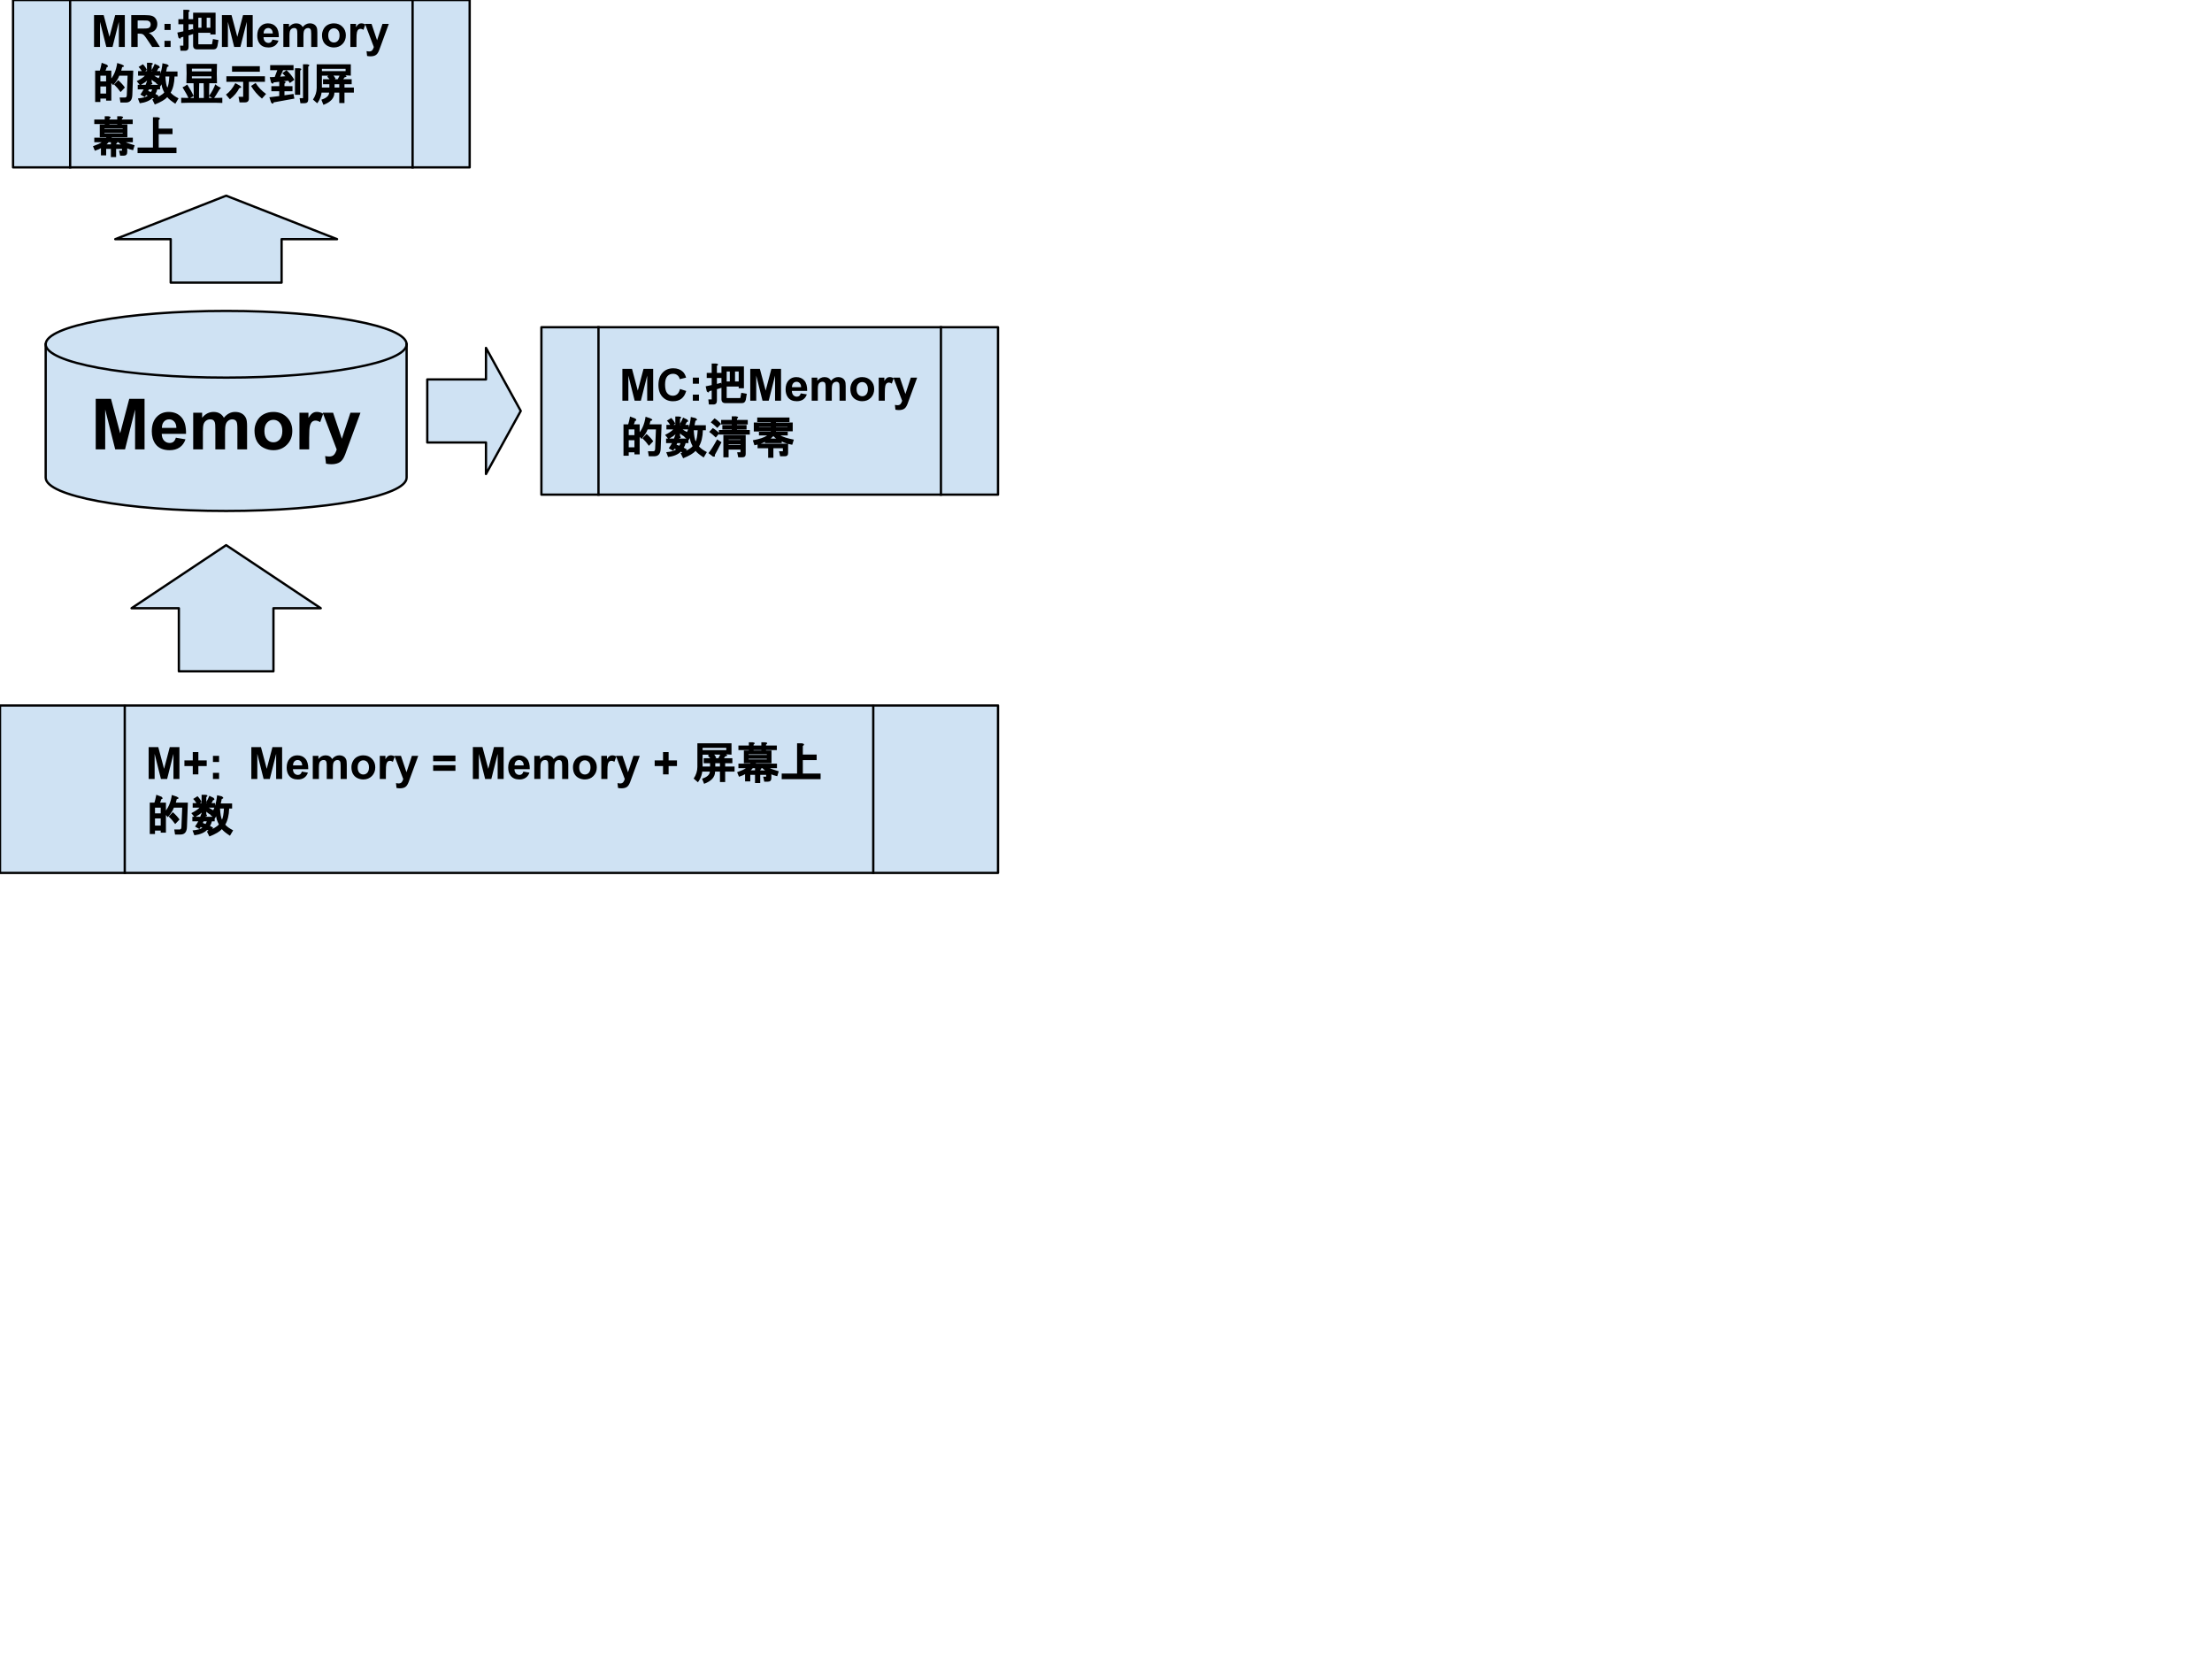 <svg version="1.1" viewBox="0.0 0.0 960.0 720.0" fill="none" stroke="none" stroke-linecap="square" stroke-miterlimit="10" xmlns:xlink="http://www.w3.org/1999/xlink" xmlns="http://www.w3.org/2000/svg"><clipPath id="p.0"><path d="m0 0l960.0 0l0 720.0l-960.0 0l0 -720.0z" clip-rule="nonzero"/></clipPath><g clip-path="url(#p.0)"><path fill="#000000" fill-opacity="0.0" d="m0 0l960.0 0l0 720.0l-960.0 0z" fill-rule="evenodd"/><path fill="#cfe2f3" d="m19.827 149.411l0 0c0 -7.991 35.066 -14.469 78.323 -14.469c43.257 0 78.323 6.478 78.323 14.469l0 57.876c0 7.991 -35.066 14.469 -78.323 14.469c-43.257 0 -78.323 -6.478 -78.323 -14.469z" fill-rule="evenodd"/><path fill="#000000" fill-opacity="0.0" d="m176.472 149.411l0 0c0 7.991 -35.066 14.469 -78.323 14.469c-43.257 0 -78.323 -6.478 -78.323 -14.469" fill-rule="evenodd"/><path fill="#000000" fill-opacity="0.0" d="m19.827 149.411l0 0c0 -7.991 35.066 -14.469 78.323 -14.469c43.257 0 78.323 6.478 78.323 14.469l0 57.876c0 7.991 -35.066 14.469 -78.323 14.469c-43.257 0 -78.323 -6.478 -78.323 -14.469z" fill-rule="evenodd"/><path stroke="#000000" stroke-width="1.0" stroke-linejoin="round" stroke-linecap="butt" d="m176.472 149.411l0 0c0 7.991 -35.066 14.469 -78.323 14.469c-43.257 0 -78.323 -6.478 -78.323 -14.469" fill-rule="evenodd"/><path stroke="#000000" stroke-width="1.0" stroke-linejoin="round" stroke-linecap="butt" d="m19.827 149.411l0 0c0 -7.991 35.066 -14.469 78.323 -14.469c43.257 0 78.323 6.478 78.323 14.469l0 57.876c0 7.991 -35.066 14.469 -78.323 14.469c-43.257 0 -78.323 -6.478 -78.323 -14.469z" fill-rule="evenodd"/><path fill="#000000" d="m41.546 195.024l0 -21.938l6.625 0l3.984 14.969l3.938 -14.969l6.641 0l0 21.938l-4.109 0l0 -17.281l-4.359 17.281l-4.266 0l-4.344 -17.281l0 17.281l-4.109 0zm34.771 -5.062l4.188 0.703q-0.797 2.312 -2.547 3.516q-1.75 1.203 -4.359 1.203q-4.156 0 -6.141 -2.703q-1.578 -2.172 -1.578 -5.484q0 -3.953 2.062 -6.188q2.078 -2.234 5.234 -2.234q3.547 0 5.594 2.344q2.047 2.328 1.969 7.172l-10.547 0q0.047 1.875 1.016 2.922q0.984 1.031 2.438 1.031q0.984 0 1.656 -0.531q0.672 -0.547 1.016 -1.75zm0.234 -4.25q-0.047 -1.828 -0.953 -2.766q-0.891 -0.953 -2.172 -0.953q-1.375 0 -2.281 1.0q-0.891 1.0 -0.875 2.719l6.281 0zm7.3 -6.578l3.875 0l0 2.172q2.078 -2.531 4.953 -2.531q1.531 0 2.641 0.625q1.125 0.625 1.844 1.906q1.047 -1.281 2.266 -1.906q1.219 -0.625 2.594 -0.625q1.75 0 2.953 0.719q1.219 0.703 1.812 2.078q0.438 1.016 0.438 3.297l0 10.156l-4.203 0l0 -9.094q0 -2.359 -0.438 -3.047q-0.578 -0.891 -1.797 -0.891q-0.875 0 -1.656 0.547q-0.781 0.531 -1.125 1.578q-0.344 1.031 -0.344 3.266l0 7.641l-4.203 0l0 -8.719q0 -2.312 -0.234 -2.984q-0.219 -0.672 -0.688 -1.0q-0.469 -0.328 -1.281 -0.328q-0.969 0 -1.75 0.531q-0.781 0.516 -1.125 1.5q-0.328 0.984 -0.328 3.281l0 7.719l-4.203 0l0 -15.891zm26.602 7.719q0 -2.094 1.031 -4.047q1.031 -1.969 2.922 -3.0q1.891 -1.031 4.234 -1.031q3.594 0 5.906 2.344q2.312 2.328 2.312 5.906q0 3.609 -2.328 5.984q-2.328 2.375 -5.859 2.375q-2.188 0 -4.172 -0.984q-1.984 -0.984 -3.016 -2.891q-1.031 -1.922 -1.031 -4.656zm4.297 0.219q0 2.375 1.125 3.641q1.125 1.25 2.781 1.25q1.641 0 2.75 -1.25q1.125 -1.266 1.125 -3.672q0 -2.328 -1.125 -3.578q-1.109 -1.266 -2.75 -1.266q-1.656 0 -2.781 1.266q-1.125 1.25 -1.125 3.609zm19.429 7.953l-4.219 0l0 -15.891l3.906 0l0 2.25q1.016 -1.594 1.812 -2.094q0.797 -0.516 1.812 -0.516q1.438 0 2.766 0.781l-1.297 3.672q-1.062 -0.688 -1.969 -0.688q-0.891 0 -1.5 0.484q-0.609 0.484 -0.969 1.766q-0.344 1.266 -0.344 5.328l0 4.906zm5.899 -15.891l4.484 0l3.797 11.281l3.719 -11.281l4.359 0l-5.625 15.297l-1.0 2.766q-0.547 1.391 -1.062 2.125q-0.5 0.734 -1.156 1.188q-0.641 0.453 -1.594 0.703q-0.953 0.266 -2.141 0.266q-1.219 0 -2.375 -0.25l-0.375 -3.297q0.984 0.188 1.781 0.188q1.453 0 2.156 -0.859q0.703 -0.859 1.078 -2.188l-6.047 -15.938z" fill-rule="nonzero"/><path fill="#cfe2f3" d="m50.024 103.795l48.126 -18.866l48.126 18.866l-24.063 0l0 18.866l-48.126 0l0 -18.866z" fill-rule="evenodd"/><path stroke="#000000" stroke-width="1.0" stroke-linejoin="round" stroke-linecap="butt" d="m50.024 103.795l48.126 -18.866l48.126 18.866l-24.063 0l0 18.866l-48.126 0l0 -18.866z" fill-rule="evenodd"/><path fill="#cfe2f3" d="m5.669 0l198.165 0l0 72.648l-198.165 0z" fill-rule="evenodd"/><path fill="#000000" fill-opacity="0.0" d="m30.44 0l0 72.648m148.624 -72.648l0 72.648" fill-rule="evenodd"/><path fill="#000000" fill-opacity="0.0" d="m5.669 0l198.165 0l0 72.648l-198.165 0z" fill-rule="evenodd"/><path stroke="#000000" stroke-width="1.0" stroke-linejoin="round" stroke-linecap="butt" d="m30.44 0l0 72.648m148.624 -72.648l0 72.648" fill-rule="evenodd"/><path stroke="#000000" stroke-width="1.0" stroke-linejoin="round" stroke-linecap="butt" d="m5.669 0l198.165 0l0 72.648l-198.165 0z" fill-rule="evenodd"/><path fill="#000000" d="m40.815 20.384l0 -13.828l4.172 0l2.516 9.438l2.484 -9.438l4.188 0l0 13.828l-2.594 0l0 -10.891l-2.75 10.891l-2.688 0l-2.734 -10.891l0 10.891l-2.594 0zm16.147 0l0 -13.828l5.875 0q2.219 0 3.219 0.375q1.0 0.359 1.609 1.312q0.609 0.953 0.609 2.188q0 1.547 -0.922 2.562q-0.906 1.016 -2.734 1.281q0.906 0.531 1.5 1.172q0.594 0.625 1.594 2.234l1.688 2.703l-3.344 0l-2.016 -3.016q-1.078 -1.609 -1.484 -2.031q-0.391 -0.422 -0.844 -0.578q-0.438 -0.156 -1.391 -0.156l-0.578 0l0 5.781l-2.781 0zm2.781 -7.984l2.078 0q2.0 0 2.5 -0.172q0.5 -0.172 0.781 -0.578q0.297 -0.422 0.297 -1.047q0 -0.688 -0.375 -1.109q-0.375 -0.438 -1.063 -0.562q-0.328 -0.047 -2.031 -0.047l-2.188 0l0 3.516zm11.646 0.609l0 -2.641l2.656 0l0 2.641l-2.656 0zm0 7.375l0 -2.656l2.656 0l0 2.656l-2.656 0z" fill-rule="nonzero"/><path fill="#000000" d="m83.919 10.509l-2.078 0l0 2.578l1.844 -0.484l0.359 2.094l-2.203 0.688l0 4.984q0 1.656 -1.578 1.656l-1.922 0l-0.219 -2.203l1.625 0q0 0.172 -0.172 0.172l0 -4.031l-1.047 0.266q-0.156 1.031 -1.078 0.109l-0.484 -2.203l2.609 -0.547l0 -3.078l-2.156 0l0 -2.188l2.156 0l0 -4.078l1.812 0q1.625 0.172 0.453 1.031l0 3.047l2.078 0l0 2.188zm7.375 3.719l-5.219 0l0 4.875q0 0.125 0.047 0.125l5.797 0q0.094 0 0.125 -0.266l0.375 -2.016l2.391 0.438l-0.422 2.516q-0.297 1.531 -1.734 1.531l-7.125 0q-1.719 0 -1.719 -1.734l0 -14.203l9.75 0l0 9.469l-2.266 0l0 -0.734zm-5.219 -6.531l0 4.328l1.359 0l0 -4.328l-1.359 0zm3.625 0l0 4.328l1.594 0l0 -4.328l-1.594 0z" fill-rule="nonzero"/><path fill="#000000" d="m96.31 20.384l0 -13.828l4.172 0l2.516 9.438l2.484 -9.438l4.188 0l0 13.828l-2.594 0l0 -10.891l-2.75 10.891l-2.688 0l-2.734 -10.891l0 10.891l-2.594 0zm21.913 -3.188l2.641 0.438q-0.5 1.453 -1.609 2.219q-1.094 0.75 -2.75 0.75q-2.609 0 -3.859 -1.703q-1.0 -1.359 -1.0 -3.453q0 -2.484 1.297 -3.891q1.312 -1.422 3.297 -1.422q2.25 0 3.531 1.484q1.297 1.469 1.234 4.516l-6.641 0q0.031 1.188 0.641 1.844q0.625 0.656 1.531 0.656q0.625 0 1.047 -0.344q0.422 -0.344 0.641 -1.094zm0.156 -2.688q-0.031 -1.141 -0.594 -1.734q-0.562 -0.609 -1.375 -0.609q-0.875 0 -1.438 0.625q-0.562 0.641 -0.562 1.719l3.969 0zm4.593 -4.141l2.453 0l0 1.359q1.297 -1.594 3.109 -1.594q0.969 0 1.672 0.406q0.719 0.391 1.172 1.188q0.656 -0.797 1.422 -1.188q0.766 -0.406 1.625 -0.406q1.109 0 1.875 0.453q0.766 0.438 1.141 1.312q0.281 0.641 0.281 2.078l0 6.406l-2.656 0l0 -5.734q0 -1.484 -0.281 -1.922q-0.359 -0.562 -1.125 -0.562q-0.562 0 -1.062 0.344q-0.484 0.328 -0.703 0.984q-0.203 0.656 -0.203 2.078l0 4.812l-2.656 0l0 -5.5q0 -1.453 -0.141 -1.875q-0.141 -0.438 -0.438 -0.641q-0.297 -0.203 -0.812 -0.203q-0.609 0 -1.109 0.328q-0.484 0.328 -0.703 0.953q-0.203 0.625 -0.203 2.062l0 4.875l-2.656 0l0 -10.016zm16.78 4.859q0 -1.312 0.641 -2.547q0.656 -1.25 1.844 -1.891q1.203 -0.656 2.672 -0.656q2.266 0 3.719 1.484q1.469 1.469 1.469 3.719q0 2.281 -1.469 3.781q-1.469 1.484 -3.703 1.484q-1.375 0 -2.625 -0.609q-1.25 -0.625 -1.906 -1.828q-0.641 -1.203 -0.641 -2.938zm2.703 0.141q0 1.5 0.703 2.297q0.719 0.781 1.766 0.781q1.031 0 1.734 -0.781q0.703 -0.797 0.703 -2.312q0 -1.469 -0.703 -2.266q-0.703 -0.797 -1.734 -0.797q-1.047 0 -1.766 0.797q-0.703 0.797 -0.703 2.281zm12.244 5.016l-2.641 0l0 -10.016l2.453 0l0 1.422q0.641 -1.016 1.141 -1.328q0.5 -0.328 1.141 -0.328q0.906 0 1.75 0.5l-0.812 2.312q-0.672 -0.438 -1.25 -0.438q-0.562 0 -0.953 0.312q-0.375 0.312 -0.609 1.109q-0.219 0.797 -0.219 3.359l0 3.094zm3.725 -10.016l2.828 0l2.391 7.109l2.344 -7.109l2.75 0l-3.531 9.641l-0.641 1.75q-0.344 0.875 -0.672 1.328q-0.312 0.469 -0.719 0.75q-0.406 0.297 -1.016 0.453q-0.594 0.156 -1.344 0.156q-0.766 0 -1.5 -0.156l-0.234 -2.078q0.609 0.125 1.109 0.125q0.938 0 1.375 -0.547q0.438 -0.531 0.672 -1.375l-3.812 -10.047z" fill-rule="nonzero"/><path fill="#000000" d="m51.768 32.837q-0.688 1.891 -2.656 4.141l-1.641 -1.938q2.672 -2.703 3.406 -7.703l2.016 0.672q1.766 0.797 0.109 1.141q-0.172 0.797 -0.391 1.5l5.219 0l-0.391 10.5q-0.094 3.344 -2.766 3.344l-2.406 0l-0.344 -2.188l2.375 0q0.672 0 0.734 -0.969l0.344 -8.5l-3.609 0zm0.562 7.125q-1.297 -1.844 -2.797 -3.266l1.781 -1.891q1.797 1.609 2.891 3.172l-1.875 1.984zm-9.0 -9.312q0.359 -1.109 0.812 -3.406l2.297 0.875q0.906 0.891 -0.125 1.047q-0.172 0.734 -0.531 1.484l2.531 0l0 13.031l-2.266 0l0 -0.891l-2.484 0l0 1.484l-2.266 0l0 -13.625l2.031 0zm2.719 2.188l-2.484 0l0 2.484l2.484 0l0 -2.484zm0 4.688l-2.484 0l0 3.078l2.484 0l0 -3.078zm26.594 0.531q0.641 -1.266 0.844 -4.844l-1.703 0q0.203 3.578 0.859 4.844zm3.109 -4.844q-0.125 4.328 -1.688 7.0q0.969 1.203 3.422 2.469l-1.391 2.344q-2.781 -1.828 -3.5 -2.875q-1.438 1.625 -5.422 3.203l-1.078 -2.188q4.141 -1.688 5.188 -3.047q-1.188 -2.281 -1.141 -3.641q0.094 0.094 -0.625 1.047l-1.859 -1.438q2.375 -3.484 2.859 -8.641l2.047 0.484q1.281 0.828 -0.031 1.141q-0.188 1.078 -0.422 1.953l4.922 0l0 2.188l-1.281 0zm-6.984 -3.594q-0.391 0.953 -1.234 2.0l-1.828 -1.031q0.797 -1.281 1.453 -2.891l1.781 0.859q0.891 0.891 -0.172 1.062zm-4.453 9.875q0.594 0.172 1.172 0.438q0.328 -0.391 0.547 -1.156l-1.391 0q-0.203 0.453 -0.328 0.719zm-1.484 2.625l-1.891 -1.078q0.969 -1.438 1.406 -2.266l-2.562 0l0 -1.969l3.406 0q0.328 -0.703 0.656 -1.703l1.875 0.5q0.938 0.938 -0.188 1.062l-0.062 0.141l4.0 0l0 1.969l-1.203 0q-0.312 1.266 -0.828 1.984q0.25 0.109 1.344 0.75l-1.047 1.875q-1.156 -0.719 -1.547 -0.891q-1.828 1.844 -5.531 2.328l-0.812 -2.094q3.281 -0.328 4.281 -1.203q-0.234 -0.109 -0.75 -0.297l-0.547 0.891zm0.953 -14.875l1.594 0q1.625 0.172 0.453 1.031l0 2.594l3.781 0l0 1.969l-2.656 0q0.219 0.266 2.234 1.328l-1.25 1.938q-1.641 -0.984 -2.109 -1.531l0 1.094l-2.047 0l0 -0.688q-0.531 0.672 -2.969 2.062l-1.484 -1.812q2.672 -1.375 3.547 -2.391l-2.953 0l0 -1.969l3.859 0l0 -3.625zm-1.844 4.375q-0.688 -1.453 -1.797 -2.562l1.875 -1.188q1.156 1.172 1.75 2.5l-1.828 1.25z" fill-rule="nonzero"/><path fill="#000000" d="m80.893 36.134q0.094 -2.141 0.094 -4.312q0 -2.25 -0.094 -4.094l13.281 0q-0.094 2.0 -0.094 4.172q0 2.094 0.094 4.234l-13.281 0zm9.953 -0.406q-0.094 2.0 -0.094 4.016l0 2.781q3.75 0 5.734 -0.094l0 2.25q-1.984 -0.094 -3.172 -0.094l-11.25 0q-1.656 0 -3.422 0.094l0 -2.25q1.844 0.094 5.438 0.094l0 -2.703q0 -2.094 -0.094 -4.094l2.484 0q-0.094 2.0 -0.094 4.094l0 2.703l2.078 0l0 -2.781q0 -2.031 -0.078 -4.016l2.469 0zm0.938 -4.75l0 -1.188l-8.5 0l0 1.188l8.5 0zm0 3.016l0 -0.875l-8.5 0l0 0.875l8.5 0zm-12.562 3.906q1.125 -0.453 2.031 -1.234q1.828 2.891 2.828 5.0q-1.141 0.547 -2.125 1.266q-0.844 -2.016 -2.734 -5.031zm16.672 0.188q-0.688 0.688 -1.359 1.922q-0.672 1.219 -1.922 2.953q-0.812 -0.703 -1.922 -1.266q1.891 -2.672 2.75 -5.125q1.125 1.016 2.453 1.516z" fill-rule="nonzero"/><path fill="#000000" d="m110.94 35.994q1.656 2.719 4.531 4.781l-1.781 2.016q-2.797 -2.281 -4.734 -5.469l1.984 -1.328zm-2.922 6.703q0 1.734 -1.656 1.734l-2.406 0l-0.438 -2.422l2.109 0q0 0.094 -0.094 0.094l0 -6.594l-7.281 0l0 -2.406l16.734 0l0 2.406l-6.969 0l0 7.188zm-7.312 -11.562l0 -2.406l12.062 0l0 2.406l-12.062 0zm-2.641 9.922q2.359 -1.672 4.062 -4.984l1.844 1.016q1.469 0.891 -0.156 1.203q-1.219 2.578 -4.047 4.797l-1.703 -2.031zm35.266 -13.156q1.578 0.203 0.438 1.047l0 14.266q0 1.578 -1.578 1.578l-1.812 0l-0.344 -2.188l1.562 0q0 0.094 -0.094 0.094l0 -14.797l1.828 0zm-5.312 13.25l0 -11.531l1.812 0q1.625 0.172 0.453 1.031l0 10.5l-2.266 0zm-10.25 -3.75l3.422 0l0 -2.141l1.812 0q1.625 0.172 0.453 1.031l0 1.109l3.484 0l0 2.203l-3.484 0l0 1.75l3.922 -0.578l0.375 2.016l-9.016 1.641q-0.156 1.031 -1.062 0.109l-0.766 -2.328l4.281 -0.531l0 -2.078l-3.422 0l0 -2.203zm0.969 -1.625q-0.156 1.0 -1.078 0.078l-0.594 -2.359l2.156 -0.078l1.125 -2.953l-3.094 0l0 -2.188l10.141 0l0 2.188l-4.531 0l-1.25 2.812l2.234 -0.188q-0.109 -0.156 -1.312 -1.344l1.828 -1.281q2.062 1.891 3.375 4.172l-1.953 1.406l-0.688 -1.016l-6.359 0.75zm30.234 -1.406l3.656 0l0 2.188l-3.125 0l0 1.438l4.078 0l0 2.203l-4.078 0l0 4.531l-2.266 0l0 -4.531l-2.109 0q0 3.516 -4.766 5.297l-0.891 -2.234q3.328 -1.062 3.375 -3.062l-3.25 0l0 -2.203l3.344 0l0 -1.438l-2.75 0l0 -2.188l2.812 0q-0.125 -0.188 -0.984 -1.125l0.469 -0.406l-2.781 0l0 5.406q0 3.906 -2.031 6.578l-1.844 -1.609q1.609 -2.422 1.609 -5.047l0 -10.266l14.812 0l0 4.938l-2.844 -0.188l0.078 -0.188q1.75 0.875 0.062 1.094l-0.578 0.812zm-4.234 -1.578q0.078 0 0.891 1.312l-0.344 0.266l1.297 0l0.781 -1.531l-2.625 -0.047zm5.25 -1.922l0 -1.0l-10.281 0l0 1.0l10.281 0zm-2.75 7.125l0 -1.438l-2.031 0l0 1.438l2.031 0z" fill-rule="nonzero"/><path fill="#000000" d="m52.518 62.712q-0.078 0.031 -1.188 -1.0l-4.188 0q-0.594 0.703 -0.891 0.922l1.875 0l0 -1.188l1.828 0q1.609 0.219 0.438 1.031l0 0.156l2.125 0.078zm5.25 2.484q-2.156 -0.547 -2.547 -0.828l0 1.625q0 1.578 -1.578 1.578l-1.5 0l-0.469 -2.188l1.375 0q0 0.094 -0.094 0.094l0 -0.875l-2.562 0l0 3.562l-2.266 0l0 -3.562l-2.047 0l0 2.828l-2.266 0l0 -3.125q-0.531 0.391 -2.641 1.125l-0.812 -1.969q2.984 -1.078 3.766 -1.75l-3.203 0l0 -1.969l5.094 0l0.125 -0.188l-2.844 0l0 -5.531l2.156 0l0 -0.188l-4.531 0l0 -1.969l4.531 0l0 -1.406l1.609 0q1.609 0.219 0.438 1.031l0 0.375l3.375 0l0 -1.406l1.609 0q1.641 0.219 0.422 1.031l0 0.375l4.688 0l0 1.969l-4.688 0l0 0.188l2.375 0l0 5.531l-6.719 0l-0.125 0.188l9.219 0l0 1.969l-3.031 0q0.516 0.359 3.797 1.344l-0.656 2.141zm-10.266 -11.359l0 0.188l3.375 0l0 -0.188l-3.375 0zm-2.156 1.859l0 0.25l7.906 0l0 -0.25l-7.906 0zm0 1.922l0 0.266l7.906 0l0 -0.266l-7.906 0zm21.031 6.422l0 -13.141l2.078 0q1.672 0.359 0.422 1.188l0 3.719l6.0 0l0 2.406l-6.0 0l0 5.828l7.719 0l0 2.422l-16.891 0l0 -2.422l6.672 0z" fill-rule="nonzero"/><path fill="#cfe2f3" d="m185.436 164.665l25.478 0l0 -13.685l15.089 27.37l-15.089 27.37l0 -13.685l-25.478 0z" fill-rule="evenodd"/><path stroke="#000000" stroke-width="1.0" stroke-linejoin="round" stroke-linecap="butt" d="m185.436 164.665l25.478 0l0 -13.685l15.089 27.37l-15.089 27.37l0 -13.685l-25.478 0z" fill-rule="evenodd"/><path fill="#cfe2f3" d="m234.969 142.025l198.165 0l0 72.648l-198.165 0z" fill-rule="evenodd"/><path fill="#000000" fill-opacity="0.0" d="m259.739 142.025l0 72.648m148.624 -72.648l0 72.648" fill-rule="evenodd"/><path fill="#000000" fill-opacity="0.0" d="m234.969 142.025l198.165 0l0 72.648l-198.165 0z" fill-rule="evenodd"/><path stroke="#000000" stroke-width="1.0" stroke-linejoin="round" stroke-linecap="butt" d="m259.739 142.025l0 72.648m148.624 -72.648l0 72.648" fill-rule="evenodd"/><path stroke="#000000" stroke-width="1.0" stroke-linejoin="round" stroke-linecap="butt" d="m234.969 142.025l198.165 0l0 72.648l-198.165 0z" fill-rule="evenodd"/><path fill="#000000" d="m270.114 173.909l0 -13.828l4.172 0l2.516 9.438l2.484 -9.438l4.188 0l0 13.828l-2.594 0l0 -10.891l-2.75 10.891l-2.688 0l-2.734 -10.891l0 10.891l-2.594 0zm24.991 -5.094l2.703 0.859q-0.625 2.266 -2.078 3.375q-1.438 1.094 -3.672 1.094q-2.75 0 -4.531 -1.875q-1.766 -1.891 -1.766 -5.156q0 -3.453 1.781 -5.359q1.781 -1.922 4.688 -1.922q2.531 0 4.125 1.5q0.938 0.891 1.406 2.562l-2.75 0.656q-0.25 -1.078 -1.031 -1.703q-0.781 -0.625 -1.891 -0.625q-1.547 0 -2.5 1.109q-0.953 1.109 -0.953 3.578q0 2.625 0.938 3.734q0.953 1.109 2.453 1.109q1.125 0 1.922 -0.703q0.797 -0.703 1.156 -2.234zm5.583 -2.281l0 -2.641l2.656 0l0 2.641l-2.656 0zm0 7.375l0 -2.656l2.656 0l0 2.656l-2.656 0z" fill-rule="nonzero"/><path fill="#000000" d="m313.219 164.034l-2.078 0l0 2.578l1.844 -0.484l0.359 2.094l-2.203 0.688l0 4.984q0 1.656 -1.578 1.656l-1.922 0l-0.219 -2.203l1.625 0q0 0.172 -0.172 0.172l0 -4.031l-1.047 0.266q-0.156 1.031 -1.078 0.109l-0.484 -2.203l2.609 -0.547l0 -3.078l-2.156 0l0 -2.188l2.156 0l0 -4.078l1.812 0q1.625 0.172 0.453 1.031l0 3.047l2.078 0l0 2.188zm7.375 3.719l-5.219 0l0 4.875q0 0.125 0.047 0.125l5.797 0q0.094 0 0.125 -0.266l0.375 -2.016l2.391 0.438l-0.422 2.516q-0.297 1.531 -1.734 1.531l-7.125 0q-1.719 0 -1.719 -1.734l0 -14.203l9.75 0l0 9.469l-2.266 0l0 -0.734zm-5.219 -6.531l0 4.328l1.359 0l0 -4.328l-1.359 0zm3.625 0l0 4.328l1.594 0l0 -4.328l-1.594 0z" fill-rule="nonzero"/><path fill="#000000" d="m325.609 173.909l0 -13.828l4.172 0l2.516 9.438l2.484 -9.438l4.188 0l0 13.828l-2.594 0l0 -10.891l-2.75 10.891l-2.688 0l-2.734 -10.891l0 10.891l-2.594 0zm21.913 -3.188l2.641 0.438q-0.5 1.453 -1.609 2.219q-1.094 0.75 -2.75 0.75q-2.609 0 -3.859 -1.703q-1.0 -1.359 -1.0 -3.453q0 -2.484 1.297 -3.891q1.312 -1.422 3.297 -1.422q2.25 0 3.531 1.484q1.297 1.469 1.234 4.516l-6.641 0q0.031 1.188 0.641 1.844q0.625 0.656 1.531 0.656q0.625 0 1.047 -0.344q0.422 -0.344 0.641 -1.094zm0.156 -2.688q-0.031 -1.141 -0.594 -1.734q-0.562 -0.609 -1.375 -0.609q-0.875 0 -1.438 0.625q-0.562 0.641 -0.562 1.719l3.969 0zm4.593 -4.141l2.453 0l0 1.359q1.297 -1.594 3.109 -1.594q0.969 0 1.672 0.406q0.719 0.391 1.172 1.188q0.656 -0.797 1.422 -1.188q0.766 -0.406 1.625 -0.406q1.109 0 1.875 0.453q0.766 0.438 1.141 1.312q0.281 0.641 0.281 2.078l0 6.406l-2.656 0l0 -5.734q0 -1.484 -0.281 -1.922q-0.359 -0.562 -1.125 -0.562q-0.562 0 -1.062 0.344q-0.484 0.328 -0.703 0.984q-0.203 0.656 -0.203 2.078l0 4.812l-2.656 0l0 -5.5q0 -1.453 -0.141 -1.875q-0.141 -0.438 -0.438 -0.641q-0.297 -0.203 -0.812 -0.203q-0.609 0 -1.109 0.328q-0.484 0.328 -0.703 0.953q-0.203 0.625 -0.203 2.062l0 4.875l-2.656 0l0 -10.016zm16.78 4.859q0 -1.312 0.641 -2.547q0.656 -1.25 1.844 -1.891q1.203 -0.656 2.672 -0.656q2.266 0 3.719 1.484q1.469 1.469 1.469 3.719q0 2.281 -1.469 3.781q-1.469 1.484 -3.703 1.484q-1.375 0 -2.625 -0.609q-1.25 -0.625 -1.906 -1.828q-0.641 -1.203 -0.641 -2.938zm2.703 0.141q0 1.5 0.703 2.297q0.719 0.781 1.766 0.781q1.031 0 1.734 -0.781q0.703 -0.797 0.703 -2.312q0 -1.469 -0.703 -2.266q-0.703 -0.797 -1.734 -0.797q-1.047 0 -1.766 0.797q-0.703 0.797 -0.703 2.281zm12.244 5.016l-2.641 0l0 -10.016l2.453 0l0 1.422q0.641 -1.016 1.141 -1.328q0.5 -0.328 1.141 -0.328q0.906 0 1.75 0.5l-0.812 2.312q-0.672 -0.438 -1.25 -0.438q-0.562 0 -0.953 0.312q-0.375 0.312 -0.609 1.109q-0.219 0.797 -0.219 3.359l0 3.094zm3.725 -10.016l2.828 0l2.391 7.109l2.344 -7.109l2.75 0l-3.531 9.641l-0.641 1.75q-0.344 0.875 -0.672 1.328q-0.312 0.469 -0.719 0.75q-0.406 0.297 -1.016 0.453q-0.594 0.156 -1.344 0.156q-0.766 0 -1.5 -0.156l-0.234 -2.078q0.609 0.125 1.109 0.125q0.938 0 1.375 -0.547q0.438 -0.531 0.672 -1.375l-3.812 -10.047z" fill-rule="nonzero"/><path fill="#000000" d="m281.067 186.362q-0.688 1.891 -2.656 4.141l-1.641 -1.938q2.672 -2.703 3.406 -7.703l2.016 0.672q1.766 0.797 0.109 1.141q-0.172 0.797 -0.391 1.5l5.219 0l-0.391 10.5q-0.094 3.344 -2.766 3.344l-2.406 0l-0.344 -2.188l2.375 0q0.672 0 0.734 -0.969l0.344 -8.5l-3.609 0zm0.562 7.125q-1.297 -1.844 -2.797 -3.266l1.781 -1.891q1.797 1.609 2.891 3.172l-1.875 1.984zm-9.0 -9.312q0.359 -1.109 0.812 -3.406l2.297 0.875q0.906 0.891 -0.125 1.047q-0.172 0.734 -0.531 1.484l2.531 0l0 13.031l-2.266 0l0 -0.891l-2.484 0l0 1.484l-2.266 0l0 -13.625l2.031 0zm2.719 2.188l-2.484 0l0 2.484l2.484 0l0 -2.484zm0 4.688l-2.484 0l0 3.078l2.484 0l0 -3.078zm26.594 0.531q0.641 -1.266 0.844 -4.844l-1.703 0q0.203 3.578 0.859 4.844zm3.109 -4.844q-0.125 4.328 -1.688 7.0q0.969 1.203 3.422 2.469l-1.391 2.344q-2.781 -1.828 -3.5 -2.875q-1.438 1.625 -5.422 3.203l-1.078 -2.188q4.141 -1.688 5.188 -3.047q-1.188 -2.281 -1.141 -3.641q0.094 0.094 -0.625 1.047l-1.859 -1.438q2.375 -3.484 2.859 -8.641l2.047 0.484q1.281 0.828 -0.031 1.141q-0.188 1.078 -0.422 1.953l4.922 0l0 2.188l-1.281 0zm-6.984 -3.594q-0.391 0.953 -1.234 2.0l-1.828 -1.031q0.797 -1.281 1.453 -2.891l1.781 0.859q0.891 0.891 -0.172 1.062zm-4.453 9.875q0.594 0.172 1.172 0.438q0.328 -0.391 0.547 -1.156l-1.391 0q-0.203 0.453 -0.328 0.719zm-1.484 2.625l-1.891 -1.078q0.969 -1.438 1.406 -2.266l-2.562 0l0 -1.969l3.406 0q0.328 -0.703 0.656 -1.703l1.875 0.5q0.938 0.938 -0.188 1.062l-0.062 0.141l4.0 0l0 1.969l-1.203 0q-0.312 1.266 -0.828 1.984q0.25 0.109 1.344 0.75l-1.047 1.875q-1.156 -0.719 -1.547 -0.891q-1.828 1.844 -5.531 2.328l-0.812 -2.094q3.281 -0.328 4.281 -1.203q-0.234 -0.109 -0.75 -0.297l-0.547 0.891zm0.953 -14.875l1.594 0q1.625 0.172 0.453 1.031l0 2.594l3.781 0l0 1.969l-2.656 0q0.219 0.266 2.234 1.328l-1.25 1.938q-1.641 -0.984 -2.109 -1.531l0 1.094l-2.047 0l0 -0.688q-0.531 0.672 -2.969 2.062l-1.484 -1.812q2.672 -1.375 3.547 -2.391l-2.953 0l0 -1.969l3.859 0l0 -3.625zm-1.844 4.375q-0.688 -1.453 -1.797 -2.562l1.875 -1.188q1.156 1.172 1.75 2.5l-1.828 1.25zm16.219 11.516q1.5 -1.766 3.766 -5.969l1.906 1.234q-1.719 3.438 -2.906 5.531q0.328 0.922 -0.812 0.688l-1.953 -1.484zm14.0 -0.375q0 0.094 -0.094 0.078l0 -1.234l-5.156 0l0 3.344l-2.266 0l0 -9.688l9.688 0l0 8.25q0 1.438 -1.438 1.438l-1.797 0l-0.469 -2.188l1.531 0zm-8.484 -14.031l4.609 0l0 -1.562l1.828 0q1.609 0.219 0.438 1.031l0 0.531l4.672 0l0 1.969l-4.672 0l0 0.25l4.156 0l0 1.969l-4.156 0l0 0.188l5.562 0l0 1.969l-13.406 0l0 -1.969l5.578 0l0 -0.188l-4.094 0l0 -1.969l4.094 0l0 -0.25l-4.609 0l0 -1.969zm8.391 10.641l-5.156 0l0 0.266l5.156 0l0 -0.266zm0 -2.141l-5.156 0l0 0.172l5.156 0l0 -0.172zm-11.25 -9.203q1.5 0.938 2.812 2.438l-1.625 1.734q-1.453 -1.453 -2.828 -2.422l1.641 -1.75zm-0.75 4.219q1.656 1.016 2.812 2.266l-1.531 1.859q-1.312 -1.312 -2.828 -2.453l1.547 -1.672zm17.359 5.312q4.453 -0.797 6.234 -2.109l-3.578 0l0 -1.672l5.234 0l-0.047 0.391l-0.062 -0.016l0 -2.344l-5.094 0l0 1.922l-2.266 0l0 -3.891l7.359 0l0 -0.188l-5.875 0l0 -1.969l14.0 0l0 1.969l-5.859 0l0 0.188l7.266 0l0 3.828l-2.266 0l0 -1.859l-5.0 0l0 2.328l-0.016 0.031l-0.031 -0.391l5.156 0l0 1.672l-3.203 0q1.922 1.078 5.844 1.828l-0.688 2.234q-3.141 -0.594 -4.547 -1.453l0 0.719l-7.312 0l0 -0.516q-1.328 0.797 -4.547 1.469l-0.703 -2.172zm10.141 -0.75q-0.359 -0.172 -1.234 -1.062q-1.094 1.031 -1.141 1.062l2.375 0zm3.0 5.5q0 0.094 -0.094 0.094l0 -1.391l-4.125 0l0 4.156l-2.266 0l0 -4.156l-4.594 0l0 -1.969l13.25 0l0 4.031q0 1.422 -1.359 1.422l-2.094 0l-0.469 -2.188l1.75 0zm-10.484 -10.391l5.234 0l0 1.672l-5.234 0l0 -1.672zm7.344 0l5.156 0l0 1.672l-5.156 0l0 -1.672z" fill-rule="nonzero"/><path fill="#cfe2f3" d="m57.093 263.967l41.055 -27.37l41.055 27.37l-20.528 0l0 27.37l-41.055 0l0 -27.37z" fill-rule="evenodd"/><path stroke="#000000" stroke-width="1.0" stroke-linejoin="round" stroke-linecap="butt" d="m57.093 263.967l41.055 -27.37l41.055 27.37l-20.528 0l0 27.37l-41.055 0l0 -27.37z" fill-rule="evenodd"/><path fill="#cfe2f3" d="m0 306.181l433.134 0l0 72.648l-433.134 0z" fill-rule="evenodd"/><path fill="#000000" fill-opacity="0.0" d="m54.142 306.181l0 72.648m324.85 -72.648l0 72.648" fill-rule="evenodd"/><path fill="#000000" fill-opacity="0.0" d="m0 306.181l433.134 0l0 72.648l-433.134 0z" fill-rule="evenodd"/><path stroke="#000000" stroke-width="1.0" stroke-linejoin="round" stroke-linecap="butt" d="m54.142 306.181l0 72.648m324.85 -72.648l0 72.648" fill-rule="evenodd"/><path stroke="#000000" stroke-width="1.0" stroke-linejoin="round" stroke-linecap="butt" d="m0 306.181l433.134 0l0 72.648l-433.134 0z" fill-rule="evenodd"/><path fill="#000000" d="m64.517 338.065l0 -13.828l4.172 0l2.516 9.438l2.484 -9.438l4.188 0l0 13.828l-2.594 0l0 -10.891l-2.75 10.891l-2.688 0l-2.734 -10.891l0 10.891l-2.594 0zm19.147 -1.984l0 -3.609l-3.625 0l0 -2.469l3.625 0l0 -3.609l2.422 0l0 3.609l3.625 0l0 2.469l-3.625 0l0 3.609l-2.422 0zm8.756 -5.391l0 -2.641l2.656 0l0 2.641l-2.656 0zm0 7.375l0 -2.656l2.656 0l0 2.656l-2.656 0zm16.661 0l0 -13.828l4.172 0l2.516 9.438l2.484 -9.438l4.188 0l0 13.828l-2.594 0l0 -10.891l-2.75 10.891l-2.688 0l-2.734 -10.891l0 10.891l-2.594 0zm21.913 -3.188l2.641 0.438q-0.5 1.453 -1.609 2.219q-1.094 0.75 -2.75 0.75q-2.609 0 -3.859 -1.703q-1.0 -1.359 -1.0 -3.453q0 -2.484 1.297 -3.891q1.312 -1.422 3.297 -1.422q2.25 0 3.531 1.484q1.297 1.469 1.234 4.516l-6.641 0q0.031 1.188 0.641 1.844q0.625 0.656 1.531 0.656q0.625 0 1.047 -0.344q0.422 -0.344 0.641 -1.094zm0.156 -2.688q-0.031 -1.141 -0.594 -1.734q-0.562 -0.609 -1.375 -0.609q-0.875 0 -1.438 0.625q-0.562 0.641 -0.562 1.719l3.969 0zm4.593 -4.141l2.453 0l0 1.359q1.297 -1.594 3.109 -1.594q0.969 0 1.672 0.406q0.719 0.391 1.172 1.188q0.656 -0.797 1.422 -1.188q0.766 -0.406 1.625 -0.406q1.109 0 1.875 0.453q0.766 0.438 1.141 1.312q0.281 0.641 0.281 2.078l0 6.406l-2.656 0l0 -5.734q0 -1.484 -0.281 -1.922q-0.359 -0.562 -1.125 -0.562q-0.562 0 -1.062 0.344q-0.484 0.328 -0.703 0.984q-0.203 0.656 -0.203 2.078l0 4.812l-2.656 0l0 -5.5q0 -1.453 -0.141 -1.875q-0.141 -0.438 -0.438 -0.641q-0.297 -0.203 -0.812 -0.203q-0.609 0 -1.109 0.328q-0.484 0.328 -0.703 0.953q-0.203 0.625 -0.203 2.062l0 4.875l-2.656 0l0 -10.016zm16.78 4.859q0 -1.312 0.641 -2.547q0.656 -1.25 1.844 -1.891q1.203 -0.656 2.672 -0.656q2.266 0 3.719 1.484q1.469 1.469 1.469 3.719q0 2.281 -1.469 3.781q-1.469 1.484 -3.703 1.484q-1.375 0 -2.625 -0.609q-1.25 -0.625 -1.906 -1.828q-0.641 -1.203 -0.641 -2.938zm2.703 0.141q0 1.5 0.703 2.297q0.719 0.781 1.766 0.781q1.031 0 1.734 -0.781q0.703 -0.797 0.703 -2.312q0 -1.469 -0.703 -2.266q-0.703 -0.797 -1.734 -0.797q-1.047 0 -1.766 0.797q-0.703 0.797 -0.703 2.281zm12.244 5.016l-2.641 0l0 -10.016l2.453 0l0 1.422q0.641 -1.016 1.141 -1.328q0.5 -0.328 1.141 -0.328q0.906 0 1.75 0.5l-0.812 2.312q-0.672 -0.438 -1.25 -0.438q-0.562 0 -0.953 0.312q-0.375 0.312 -0.609 1.109q-0.219 0.797 -0.219 3.359l0 3.094zm3.725 -10.016l2.828 0l2.391 7.109l2.344 -7.109l2.75 0l-3.531 9.641l-0.641 1.75q-0.344 0.875 -0.672 1.328q-0.312 0.469 -0.719 0.75q-0.406 0.297 -1.016 0.453q-0.594 0.156 -1.344 0.156q-0.766 0 -1.5 -0.156l-0.234 -2.078q0.609 0.125 1.109 0.125q0.938 0 1.375 -0.547q0.438 -0.531 0.672 -1.375l-3.812 -10.047zm16.791 2.312l0 -2.438l9.672 0l0 2.438l-9.672 0zm0 4.188l0 -2.438l9.672 0l0 2.438l-9.672 0zm17.235 3.516l0 -13.828l4.172 0l2.516 9.438l2.484 -9.438l4.188 0l0 13.828l-2.594 0l0 -10.891l-2.75 10.891l-2.688 0l-2.734 -10.891l0 10.891l-2.594 0zm21.913 -3.188l2.641 0.438q-0.5 1.453 -1.609 2.219q-1.094 0.75 -2.75 0.75q-2.609 0 -3.859 -1.703q-1.0 -1.359 -1.0 -3.453q0 -2.484 1.297 -3.891q1.312 -1.422 3.297 -1.422q2.25 0 3.531 1.484q1.297 1.469 1.234 4.516l-6.641 0q0.031 1.188 0.641 1.844q0.625 0.656 1.531 0.656q0.625 0 1.047 -0.344q0.422 -0.344 0.641 -1.094zm0.156 -2.688q-0.031 -1.141 -0.594 -1.734q-0.562 -0.609 -1.375 -0.609q-0.875 0 -1.438 0.625q-0.562 0.641 -0.562 1.719l3.969 0zm4.593 -4.141l2.453 0l0 1.359q1.297 -1.594 3.109 -1.594q0.969 0 1.672 0.406q0.719 0.391 1.172 1.188q0.656 -0.797 1.422 -1.188q0.766 -0.406 1.625 -0.406q1.109 0 1.875 0.453q0.766 0.438 1.141 1.312q0.281 0.641 0.281 2.078l0 6.406l-2.656 0l0 -5.734q0 -1.484 -0.281 -1.922q-0.359 -0.562 -1.125 -0.562q-0.562 0 -1.062 0.344q-0.484 0.328 -0.703 0.984q-0.203 0.656 -0.203 2.078l0 4.812l-2.656 0l0 -5.5q0 -1.453 -0.141 -1.875q-0.141 -0.438 -0.438 -0.641q-0.297 -0.203 -0.812 -0.203q-0.609 0 -1.109 0.328q-0.484 0.328 -0.703 0.953q-0.203 0.625 -0.203 2.062l0 4.875l-2.656 0l0 -10.016zm16.78 4.859q0 -1.312 0.641 -2.547q0.656 -1.25 1.844 -1.891q1.203 -0.656 2.672 -0.656q2.266 0 3.719 1.484q1.469 1.469 1.469 3.719q0 2.281 -1.469 3.781q-1.469 1.484 -3.703 1.484q-1.375 0 -2.625 -0.609q-1.25 -0.625 -1.906 -1.828q-0.641 -1.203 -0.641 -2.938zm2.703 0.141q0 1.5 0.703 2.297q0.719 0.781 1.766 0.781q1.031 0 1.734 -0.781q0.703 -0.797 0.703 -2.312q0 -1.469 -0.703 -2.266q-0.703 -0.797 -1.734 -0.797q-1.047 0 -1.766 0.797q-0.703 0.797 -0.703 2.281zm12.244 5.016l-2.641 0l0 -10.016l2.453 0l0 1.422q0.641 -1.016 1.141 -1.328q0.5 -0.328 1.141 -0.328q0.906 0 1.75 0.5l-0.812 2.312q-0.672 -0.438 -1.25 -0.438q-0.562 0 -0.953 0.312q-0.375 0.312 -0.609 1.109q-0.219 0.797 -0.219 3.359l0 3.094zm3.725 -10.016l2.828 0l2.391 7.109l2.344 -7.109l2.75 0l-3.531 9.641l-0.641 1.75q-0.344 0.875 -0.672 1.328q-0.312 0.469 -0.719 0.75q-0.406 0.297 -1.016 0.453q-0.594 0.156 -1.344 0.156q-0.766 0 -1.5 -0.156l-0.234 -2.078q0.609 0.125 1.109 0.125q0.938 0 1.375 -0.547q0.438 -0.531 0.672 -1.375l-3.812 -10.047zm20.416 8.031l0 -3.609l-3.625 0l0 -2.469l3.625 0l0 -3.609l2.422 0l0 3.609l3.625 0l0 2.469l-3.625 0l0 3.609l-2.422 0z" fill-rule="nonzero"/><path fill="#000000" d="m314.19 329.05l3.656 0l0 2.188l-3.125 0l0 1.438l4.078 0l0 2.203l-4.078 0l0 4.531l-2.266 0l0 -4.531l-2.109 0q0 3.516 -4.766 5.297l-0.891 -2.234q3.328 -1.062 3.375 -3.062l-3.25 0l0 -2.203l3.344 0l0 -1.438l-2.75 0l0 -2.188l2.812 0q-0.125 -0.188 -0.984 -1.125l0.469 -0.406l-2.781 0l0 5.406q0 3.906 -2.031 6.578l-1.844 -1.609q1.609 -2.422 1.609 -5.047l0 -10.266l14.812 0l0 4.938l-2.844 -0.188l0.078 -0.188q1.75 0.875 0.062 1.094l-0.578 0.812zm-4.234 -1.578q0.078 0 0.891 1.312l-0.344 0.266l1.297 0l0.781 -1.531l-2.625 -0.047zm5.25 -1.922l0 -1.0l-10.281 0l0 1.0l10.281 0zm-2.75 7.125l0 -1.438l-2.031 0l0 1.438l2.031 0zm19.609 1.719q-0.078 0.031 -1.188 -1.0l-4.188 0q-0.594 0.703 -0.891 0.922l1.875 0l0 -1.188l1.828 0q1.609 0.219 0.438 1.031l0 0.156l2.125 0.078zm5.25 2.484q-2.156 -0.547 -2.547 -0.828l0 1.625q0 1.578 -1.578 1.578l-1.5 0l-0.469 -2.188l1.375 0q0 0.094 -0.094 0.094l0 -0.875l-2.562 0l0 3.562l-2.266 0l0 -3.562l-2.047 0l0 2.828l-2.266 0l0 -3.125q-0.531 0.391 -2.641 1.125l-0.812 -1.969q2.984 -1.078 3.766 -1.75l-3.203 0l0 -1.969l5.094 0l0.125 -0.188l-2.844 0l0 -5.531l2.156 0l0 -0.188l-4.531 0l0 -1.969l4.531 0l0 -1.406l1.609 0q1.609 0.219 0.438 1.031l0 0.375l3.375 0l0 -1.406l1.609 0q1.641 0.219 0.422 1.031l0 0.375l4.688 0l0 1.969l-4.688 0l0 0.188l2.375 0l0 5.531l-6.719 0l-0.125 0.188l9.219 0l0 1.969l-3.031 0q0.516 0.359 3.797 1.344l-0.656 2.141zm-10.266 -11.359l0 0.188l3.375 0l0 -0.188l-3.375 0zm-2.156 1.859l0 0.25l7.906 0l0 -0.25l-7.906 0zm0 1.922l0 0.266l7.906 0l0 -0.266l-7.906 0zm21.031 6.422l0 -13.141l2.078 0q1.672 0.359 0.422 1.188l0 3.719l6.0 0l0 2.406l-6.0 0l0 5.828l7.719 0l0 2.422l-16.891 0l0 -2.422l6.672 0z" fill-rule="nonzero"/><path fill="#000000" d="m75.47 350.518q-0.688 1.891 -2.656 4.141l-1.641 -1.938q2.672 -2.703 3.406 -7.703l2.016 0.672q1.766 0.797 0.109 1.141q-0.172 0.797 -0.391 1.5l5.219 0l-0.391 10.5q-0.094 3.344 -2.766 3.344l-2.406 0l-0.344 -2.188l2.375 0q0.672 0 0.734 -0.969l0.344 -8.5l-3.609 0zm0.562 7.125q-1.297 -1.844 -2.797 -3.266l1.781 -1.891q1.797 1.609 2.891 3.172l-1.875 1.984zm-9.0 -9.312q0.359 -1.109 0.812 -3.406l2.297 0.875q0.906 0.891 -0.125 1.047q-0.172 0.734 -0.531 1.484l2.531 0l0 13.031l-2.266 0l0 -0.891l-2.484 0l0 1.484l-2.266 0l0 -13.625l2.031 0zm2.719 2.188l-2.484 0l0 2.484l2.484 0l0 -2.484zm0 4.688l-2.484 0l0 3.078l2.484 0l0 -3.078zm26.594 0.531q0.641 -1.266 0.844 -4.844l-1.703 0q0.203 3.578 0.859 4.844zm3.109 -4.844q-0.125 4.328 -1.688 7.0q0.969 1.203 3.422 2.469l-1.391 2.344q-2.781 -1.828 -3.5 -2.875q-1.438 1.625 -5.422 3.203l-1.078 -2.188q4.141 -1.688 5.188 -3.047q-1.188 -2.281 -1.141 -3.641q0.094 0.094 -0.625 1.047l-1.859 -1.438q2.375 -3.484 2.859 -8.641l2.047 0.484q1.281 0.828 -0.031 1.141q-0.188 1.078 -0.422 1.953l4.922 0l0 2.188l-1.281 0zm-6.984 -3.594q-0.391 0.953 -1.234 2.0l-1.828 -1.031q0.797 -1.281 1.453 -2.891l1.781 0.859q0.891 0.891 -0.172 1.062zm-4.453 9.875q0.594 0.172 1.172 0.438q0.328 -0.391 0.547 -1.156l-1.391 0q-0.203 0.453 -0.328 0.719zm-1.484 2.625l-1.891 -1.078q0.969 -1.438 1.406 -2.266l-2.562 0l0 -1.969l3.406 0q0.328 -0.703 0.656 -1.703l1.875 0.5q0.938 0.938 -0.188 1.062l-0.062 0.141l4.0 0l0 1.969l-1.203 0q-0.312 1.266 -0.828 1.984q0.25 0.109 1.344 0.75l-1.047 1.875q-1.156 -0.719 -1.547 -0.891q-1.828 1.844 -5.531 2.328l-0.812 -2.094q3.281 -0.328 4.281 -1.203q-0.234 -0.109 -0.75 -0.297l-0.547 0.891zm0.953 -14.875l1.594 0q1.625 0.172 0.453 1.031l0 2.594l3.781 0l0 1.969l-2.656 0q0.219 0.266 2.234 1.328l-1.25 1.938q-1.641 -0.984 -2.109 -1.531l0 1.094l-2.047 0l0 -0.688q-0.531 0.672 -2.969 2.062l-1.484 -1.812q2.672 -1.375 3.547 -2.391l-2.953 0l0 -1.969l3.859 0l0 -3.625zm-1.844 4.375q-0.688 -1.453 -1.797 -2.562l1.875 -1.188q1.156 1.172 1.75 2.5l-1.828 1.25z" fill-rule="nonzero"/></g></svg>
